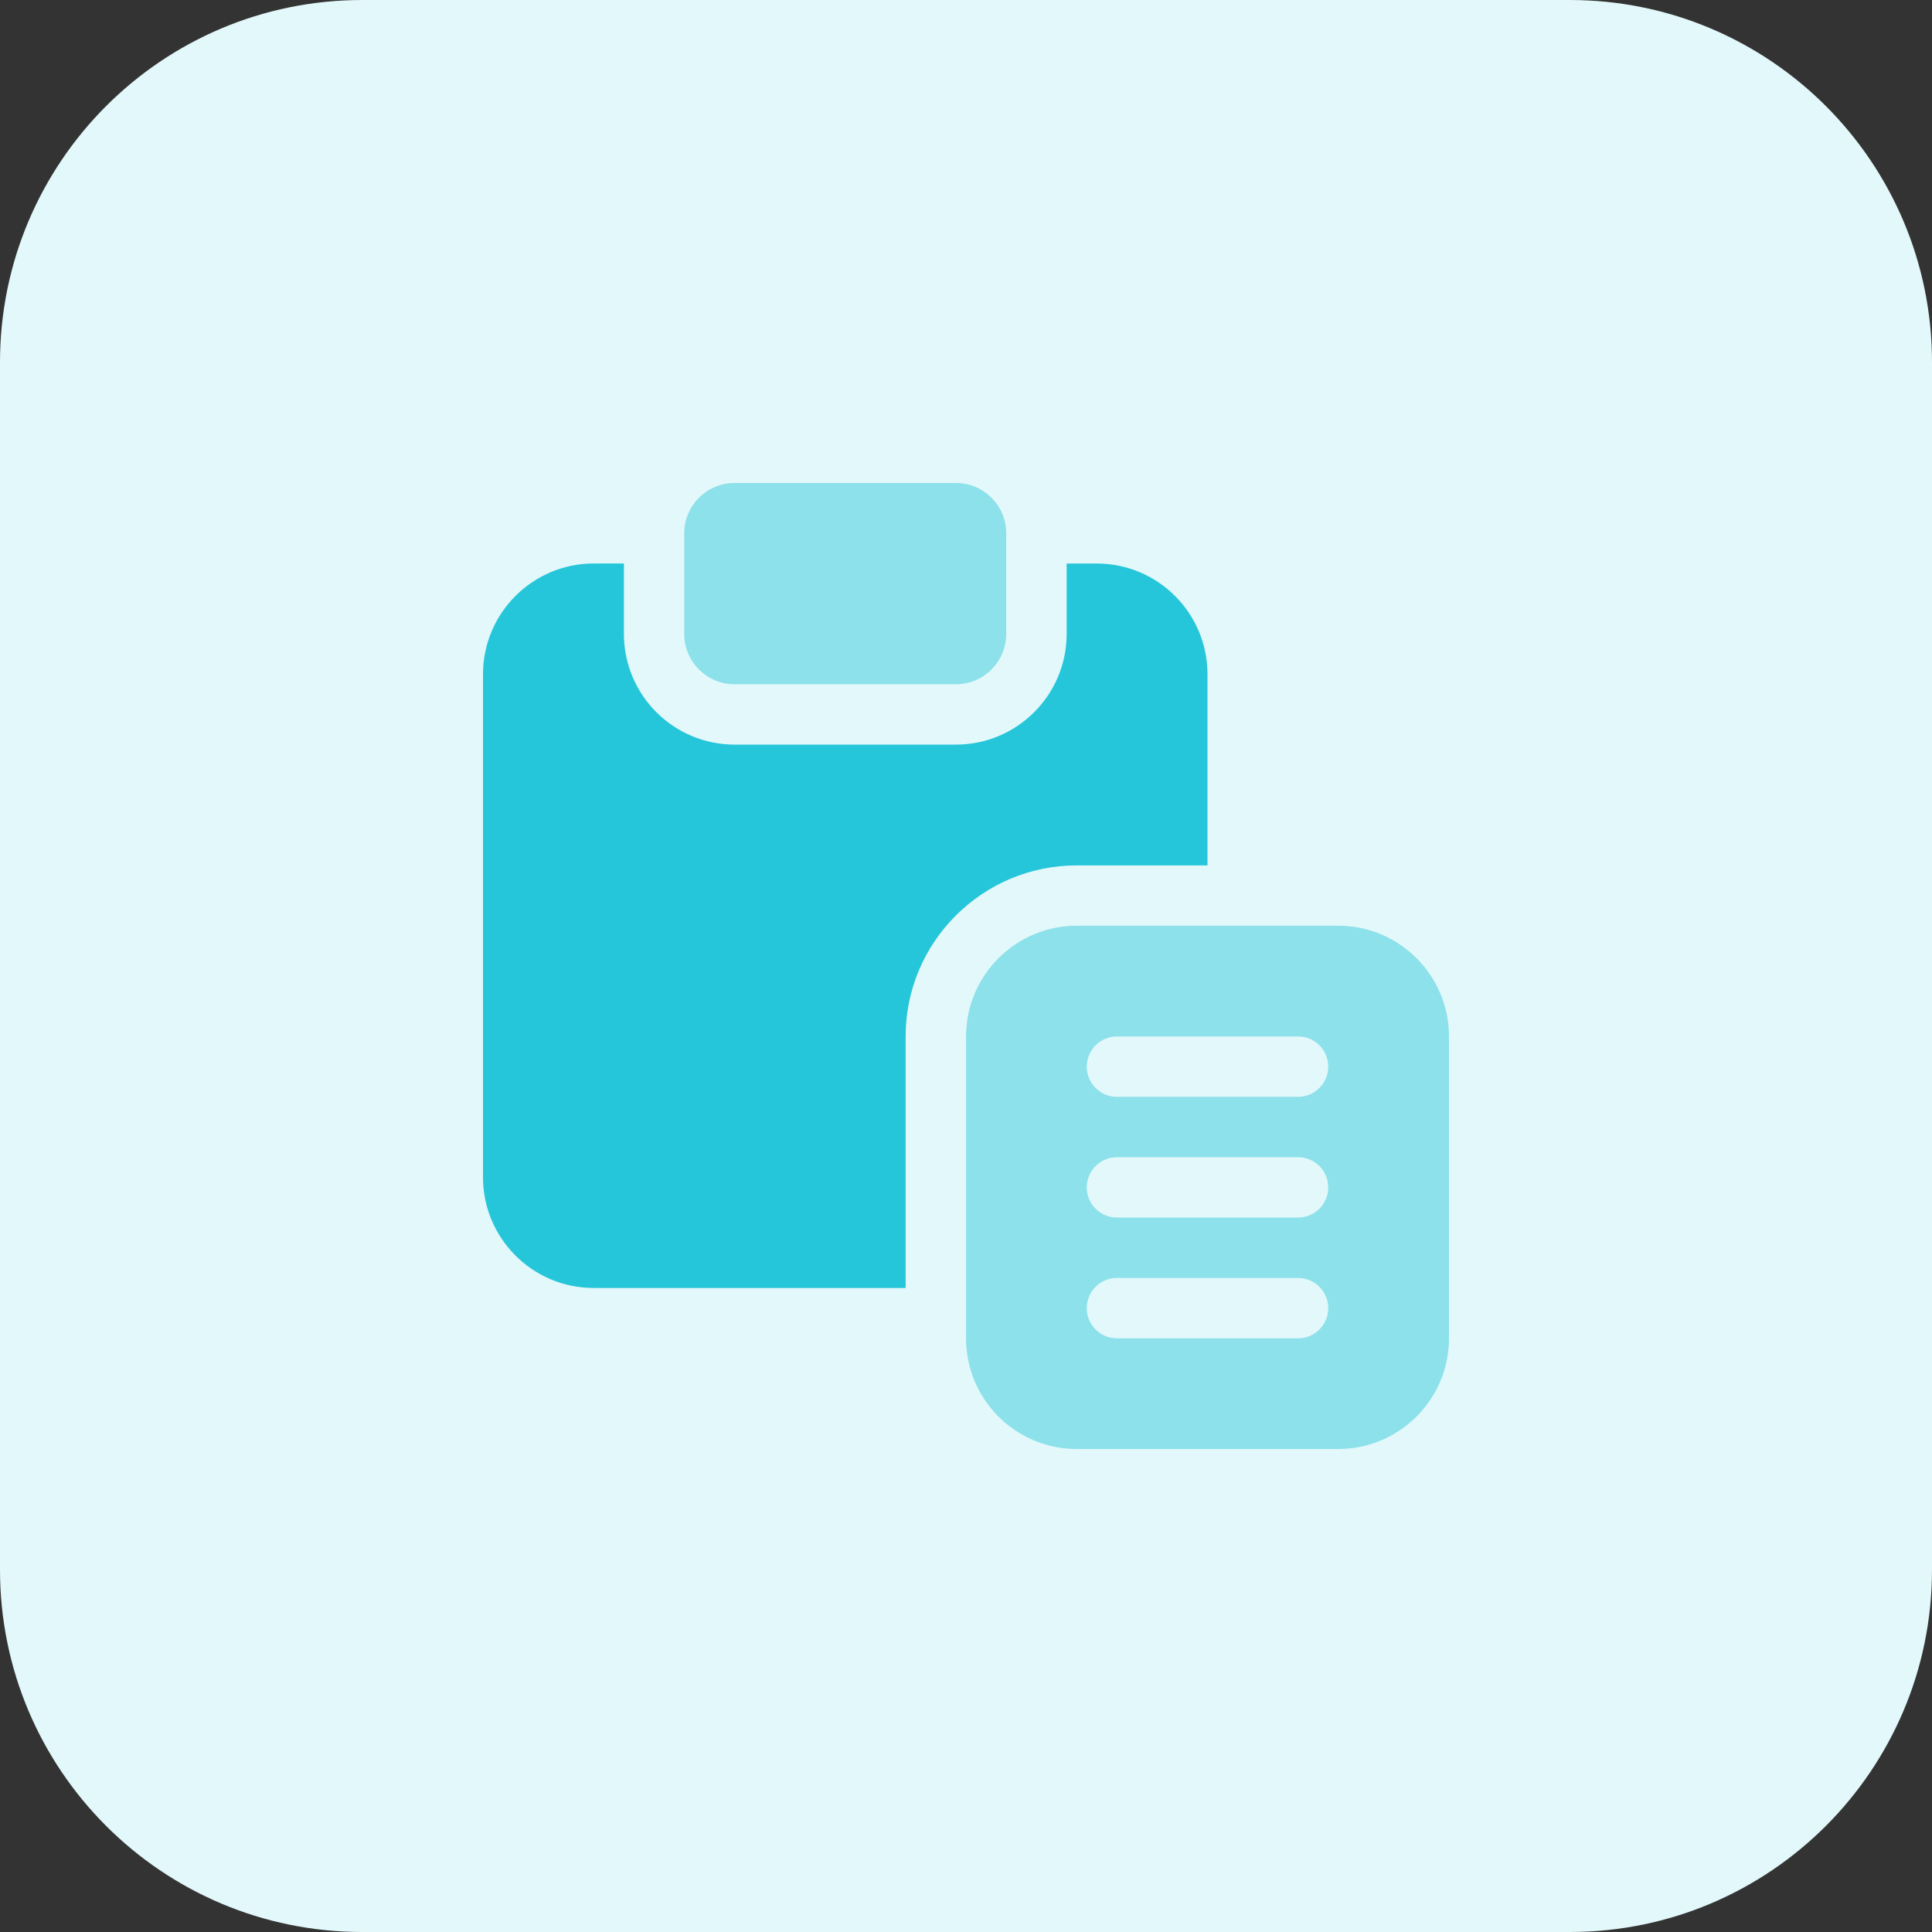 <svg height="512pt" viewBox="0 0 512 512" width="512pt" xmlns="http://www.w3.org/2000/svg"><rect x="0" y="0" width="512" height="512" fill="#333333" stroke="none"/><path d="m416 512h-320c-53.023 0-96-42.977-96-96v-320c0-53.023 42.977-96 96-96h320c53.023 0 96 42.977 96 96v320c0 53.023-42.977 96-96 96zm0 0" fill="#e3f8fa"/><path d="m354.672 245.328h-69.328c-16.176 0-29.328 13.152-29.328 29.328v80c-.016 16.191 13.137 29.344 29.312 29.344h69.328c16.191 0 29.344-13.152 29.344-29.328v-80c0-16.176-13.152-29.344-29.328-29.344zm-10.672 109.344h-48c-4.414 0-8-3.582-8-8 0-4.414 3.586-8 8-8h48c4.414 0 8 3.586 8 8 0 4.418-3.586 8-8 8zm0-32h-48c-4.414 0-8-3.582-8-8 0-4.414 3.586-8 8-8h48c4.414 0 8 3.586 8 8 0 4.418-3.586 8-8 8zm0-32h-48c-4.414 0-8-3.582-8-8 0-4.414 3.586-8 8-8h48c4.414 0 8 3.586 8 8 0 4.418-3.586 8-8 8zm0 0" fill="#8ce1eb"/><path d="m253.328 128h-58.672c-7.359 0-13.328 5.984-13.328 13.328v26.672c0 7.359 5.984 13.328 13.328 13.328h58.672c7.359 0 13.328-5.984 13.328-13.328v-26.672c.016-7.344-5.969-13.328-13.328-13.328zm0 0" fill="#8ce1eb"/><path d="m240 274.672c0-24.992 20.336-45.328 45.328-45.328h34.672v-50.672c0-16.176-13.152-29.328-29.328-29.328h-8v18.656c0 16.176-13.152 29.328-29.328 29.328h-58.672c-16.176 0-29.328-13.152-29.328-29.328v-18.672h-8c-16.191 0-29.344 13.168-29.344 29.344v133.328c0 16.176 13.152 29.328 29.328 29.328h82.672zm0 0" fill="#26c6da"/></svg>